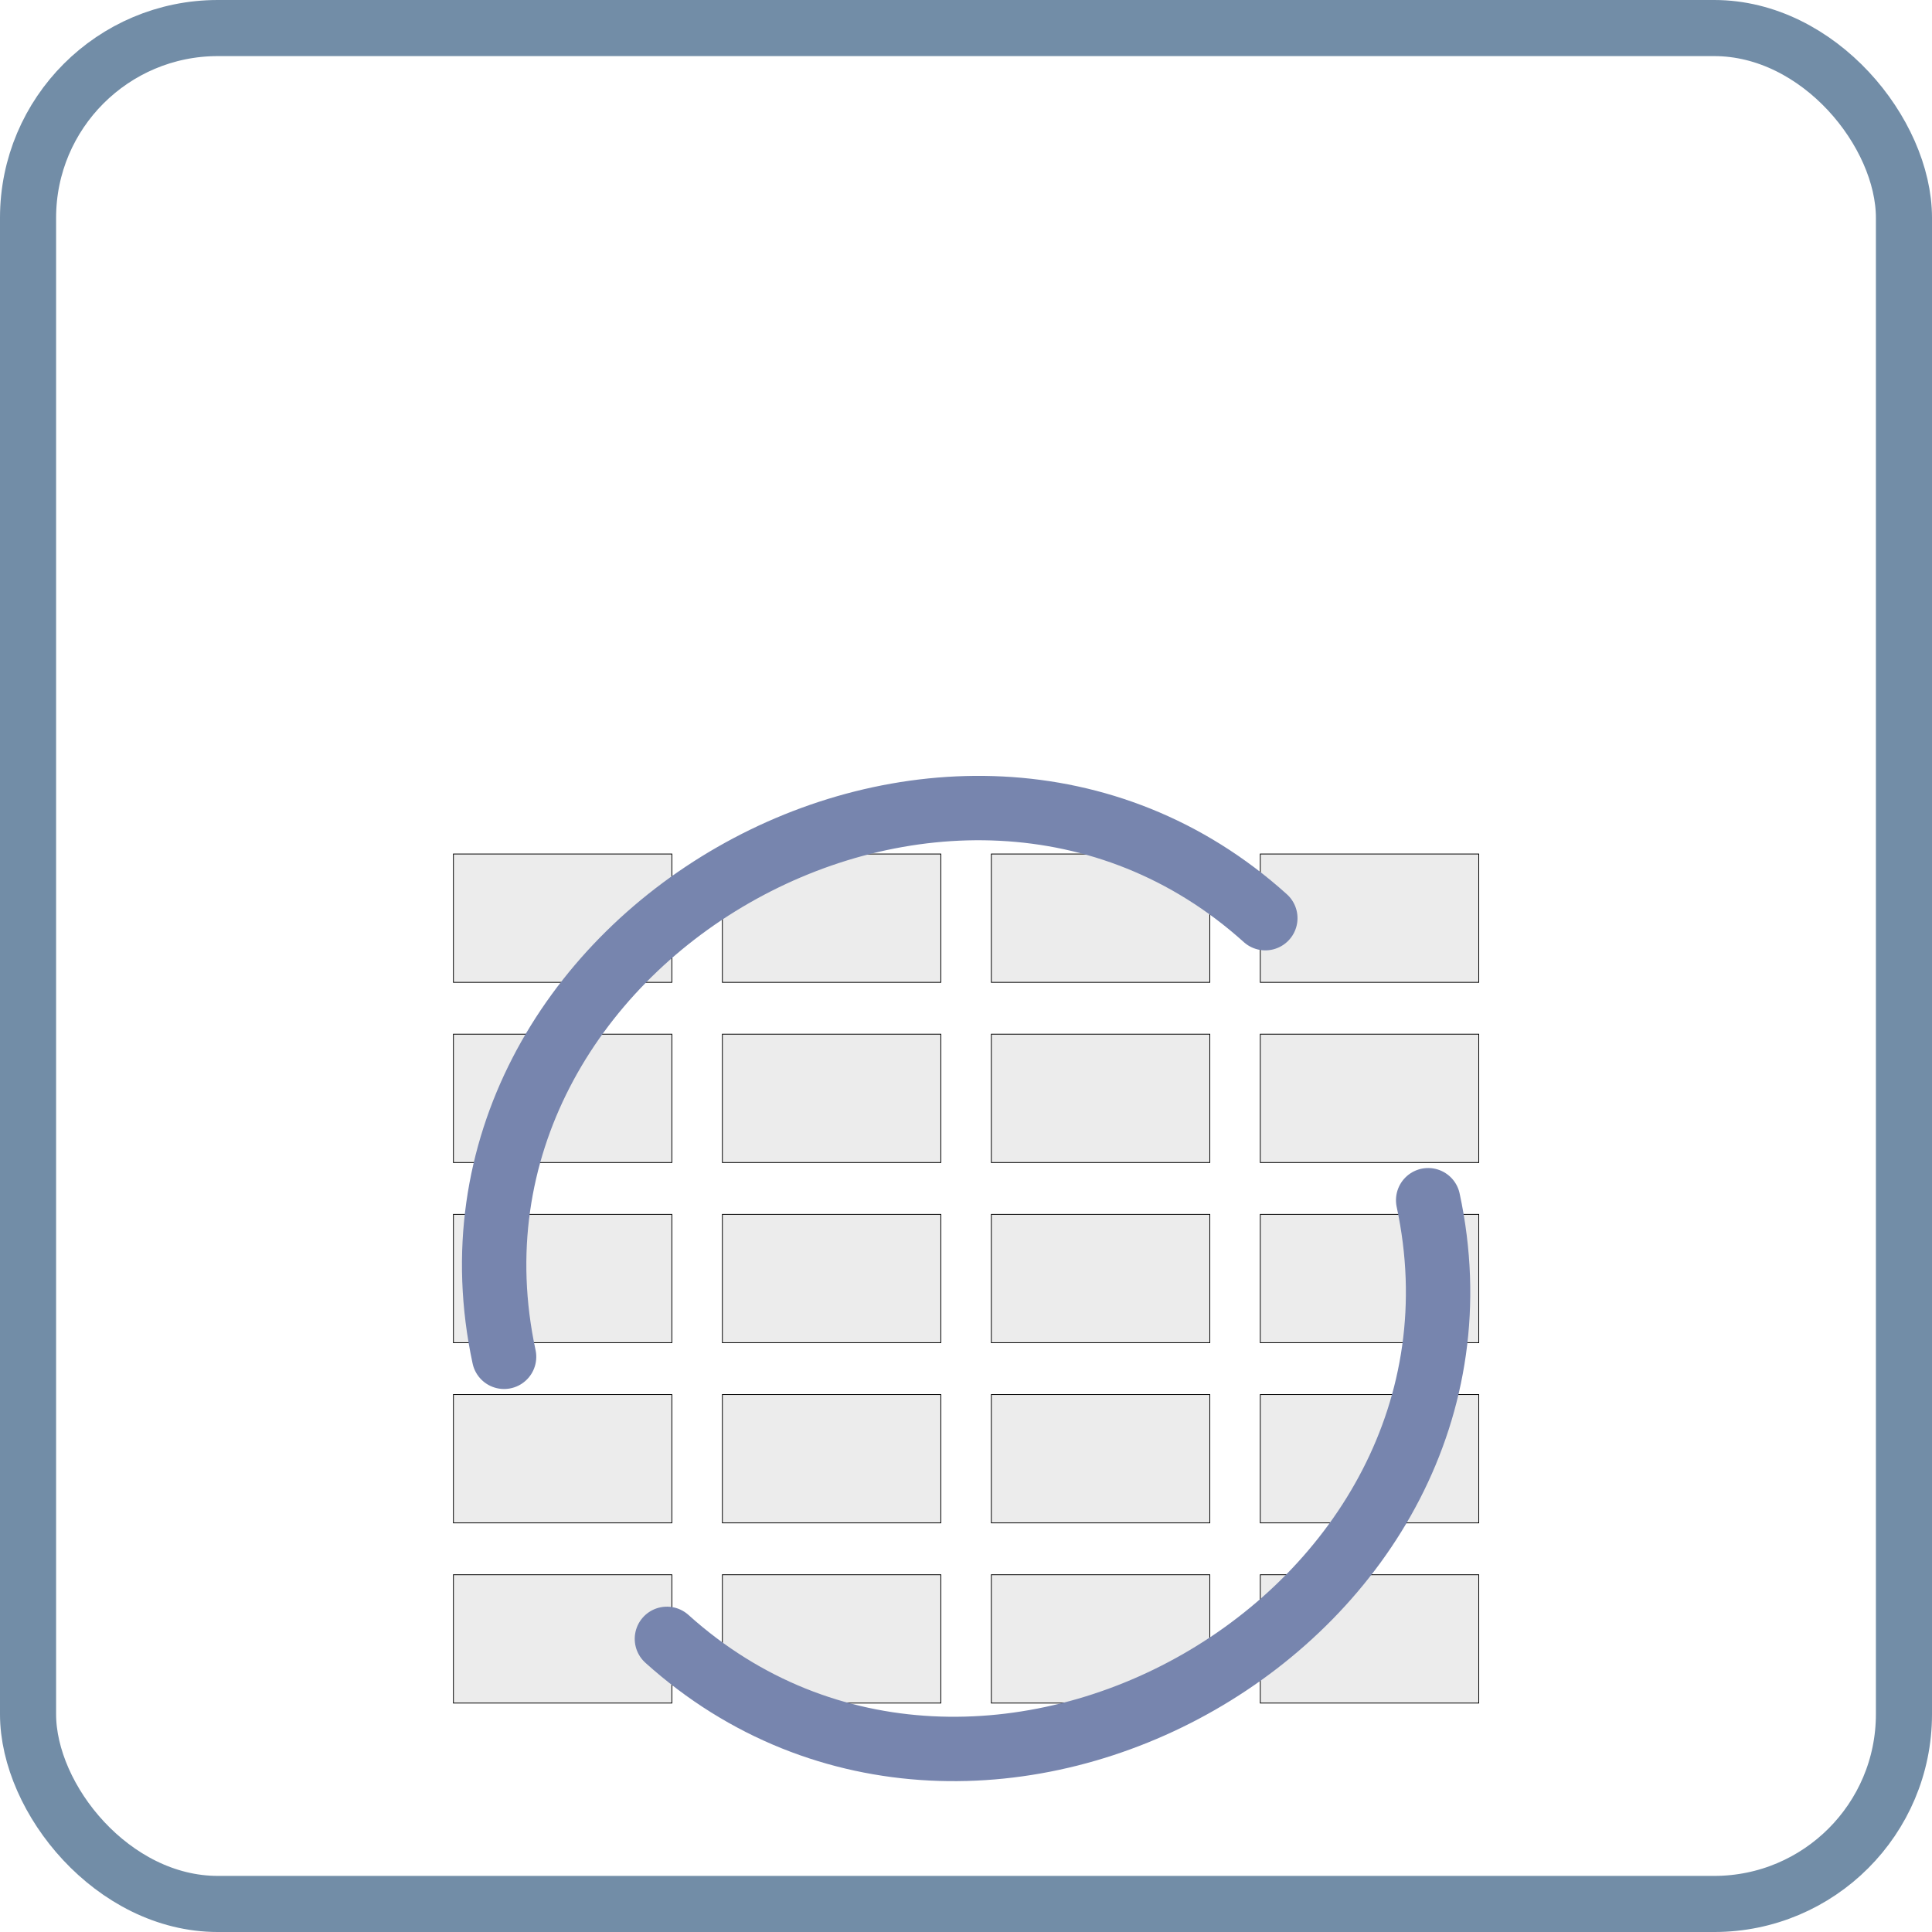 <?xml version="1.0" encoding="UTF-8" standalone="no"?>
<!-- Created with Inkscape (http://www.inkscape.org/) -->

<svg
   xmlns:dc="http://purl.org/dc/elements/1.1/"
   xmlns:cc="http://creativecommons.org/ns#"
   xmlns:rdf="http://www.w3.org/1999/02/22-rdf-syntax-ns#"
   xmlns:svg="http://www.w3.org/2000/svg"
   xmlns="http://www.w3.org/2000/svg"
   xmlns:sodipodi="http://sodipodi.sourceforge.net/DTD/sodipodi-0.dtd"
   xmlns:inkscape="http://www.inkscape.org/namespaces/inkscape"
   width="97.186mm"
   height="97.186mm"
   viewBox="0 0 344.361 344.361"
   id="svg4149"
   version="1.1"
   inkscape:version="0.91 r13725"
   sodipodi:docname="worker_processor.svg">
  <title
     id="title5063">Ingestion processor</title>
  <defs
     id="defs4151">
    <marker
       inkscape:isstock="true"
       style="overflow:visible;"
       id="marker4963"
       refX="0.0"
       refY="0.0"
       orient="auto"
       inkscape:stockid="Arrow2Send">
      <path
         transform="scale(0.3) rotate(180) translate(-2.3,0)"
         d="M 8.719,4.034 L -2.207,0.016 L 8.719,-4.002 C 6.973,-1.63 6.983,1.616 8.719,4.034 z "
         style="fill-rule:evenodd;stroke-width:0.625;stroke-linejoin:round;stroke:#7785ae;stroke-opacity:1;fill:#7785ae;fill-opacity:1"
         id="path4965" />
    </marker>
    <marker
       inkscape:stockid="Arrow2Send"
       orient="auto"
       refY="0.0"
       refX="0.0"
       id="Arrow2Send"
       style="overflow:visible;"
       inkscape:isstock="true"
       inkscape:collect="always">
      <path
         id="path4277"
         style="fill-rule:evenodd;stroke-width:0.625;stroke-linejoin:round;stroke:#7785ae;stroke-opacity:1;fill:#7785ae;fill-opacity:1"
         d="M 8.719,4.034 L -2.207,0.016 L 8.719,-4.002 C 6.973,-1.63 6.983,1.616 8.719,4.034 z "
         transform="scale(0.3) rotate(180) translate(-2.3,0)" />
    </marker>
    <marker
       inkscape:isstock="true"
       style="overflow:visible;"
       id="marker4640"
       refX="0.0"
       refY="0.0"
       orient="auto"
       inkscape:stockid="Arrow1Send">
      <path
         transform="scale(0.2) rotate(180) translate(6,0)"
         style="fill-rule:evenodd;stroke:#7785ae;stroke-width:1pt;stroke-opacity:1;fill:#7785ae;fill-opacity:1"
         d="M 0.0,0.0 L 5.0,-5.0 L -12.5,0.0 L 5.0,5.0 L 0.0,0.0 z "
         id="path4642" />
    </marker>
    <marker
       inkscape:isstock="true"
       style="overflow:visible;"
       id="marker4580"
       refX="0.0"
       refY="0.0"
       orient="auto"
       inkscape:stockid="Arrow1Mend">
      <path
         transform="scale(0.4) rotate(180) translate(10,0)"
         style="fill-rule:evenodd;stroke:#000000;stroke-width:1pt;stroke-opacity:1;fill:#000000;fill-opacity:1"
         d="M 0.0,0.0 L 5.0,-5.0 L -12.5,0.0 L 5.0,5.0 L 0.0,0.0 z "
         id="path4582" />
    </marker>
    <marker
       inkscape:isstock="true"
       style="overflow:visible;"
       id="marker4520"
       refX="0.0"
       refY="0.0"
       orient="auto"
       inkscape:stockid="Arrow1Lend">
      <path
         transform="scale(0.8) rotate(180) translate(12.5,0)"
         style="fill-rule:evenodd;stroke:#000000;stroke-width:1pt;stroke-opacity:1;fill:#000000;fill-opacity:1"
         d="M 0.0,0.0 L 5.0,-5.0 L -12.5,0.0 L 5.0,5.0 L 0.0,0.0 z "
         id="path4522" />
    </marker>
  </defs>
  <sodipodi:namedview
     id="base"
     pagecolor="#ffffff"
     bordercolor="#666666"
     borderopacity="1.0"
     inkscape:pageopacity="0.0"
     inkscape:pageshadow="2"
     inkscape:zoom="0.5"
     inkscape:cx="162.71893"
     inkscape:cy="-59.516759"
     inkscape:document-units="px"
     inkscape:current-layer="layer5"
     showgrid="false"
     inkscape:window-width="1920"
     inkscape:window-height="1176"
     inkscape:window-x="0"
     inkscape:window-y="24"
     inkscape:window-maximized="1"
     fit-margin-top="0"
     fit-margin-left="0"
     fit-margin-right="0"
     fit-margin-bottom="0" />
  <g
     inkscape:label="Processor"
     inkscape:groupmode="layer"
     id="layer1"
     transform="translate(-159.655,-173.58)"
     style="display:inline"
     sodipodi:insensitive="true">
    <rect
       style="color:#000000;clip-rule:nonzero;display:inline;overflow:visible;visibility:visible;opacity:1;isolation:auto;mix-blend-mode:normal;color-interpolation:sRGB;color-interpolation-filters:linearRGB;solid-color:#000000;solid-opacity:1;fill:none;fill-opacity:1;fill-rule:evenodd;stroke:#728da7;stroke-width:10;stroke-linecap:round;stroke-linejoin:round;stroke-miterlimit:4;stroke-dasharray:none;stroke-dashoffset:0;stroke-opacity:1;color-rendering:auto;image-rendering:auto;shape-rendering:auto;text-rendering:auto;enable-background:accumulate"
       id="rect4717"
       width="334.361"
       height="334.361"
       x="164.655"
       y="178.58"
       ry="33.823" />
  </g>
  <g
     inkscape:groupmode="layer"
     id="layer5"
     inkscape:label="Batch"
     style="display:inline">
    <g
       id="g5011"
       transform="matrix(0.765,0,0,0.765,426.941,32.507)">
      <g
         id="g4872">
        <g
           id="g4761"
           style="fill:#ececec;stroke:#000000;stroke-opacity:1">
          <rect
             ry="0"
             y="156.486"
             x="-452.451"
             height="29.902"
             width="50.902"
             id="rect4166-2"
             style="color:#000000;clip-rule:nonzero;display:inline;overflow:visible;visibility:visible;opacity:1;isolation:auto;mix-blend-mode:normal;color-interpolation:sRGB;color-interpolation-filters:linearRGB;solid-color:#000000;solid-opacity:1;fill:#ececec;fill-opacity:1;fill-rule:evenodd;stroke:#000000;stroke-width:0.18;stroke-linecap:butt;stroke-linejoin:miter;stroke-miterlimit:4;stroke-dasharray:none;stroke-dashoffset:0;stroke-opacity:1;color-rendering:auto;image-rendering:auto;shape-rendering:auto;text-rendering:auto;enable-background:accumulate" />
          <rect
             ry="0"
             y="156.486"
             x="-389.784"
             height="29.902"
             width="50.902"
             id="rect4166-2-6"
             style="color:#000000;clip-rule:nonzero;display:inline;overflow:visible;visibility:visible;opacity:1;isolation:auto;mix-blend-mode:normal;color-interpolation:sRGB;color-interpolation-filters:linearRGB;solid-color:#000000;solid-opacity:1;fill:#ececec;fill-opacity:1;fill-rule:evenodd;stroke:#000000;stroke-width:0.18;stroke-linecap:butt;stroke-linejoin:miter;stroke-miterlimit:4;stroke-dasharray:none;stroke-dashoffset:0;stroke-opacity:1;color-rendering:auto;image-rendering:auto;shape-rendering:auto;text-rendering:auto;enable-background:accumulate" />
          <rect
             ry="0"
             y="156.486"
             x="-327.118"
             height="29.902"
             width="50.902"
             id="rect4166-2-2"
             style="color:#000000;clip-rule:nonzero;display:inline;overflow:visible;visibility:visible;opacity:1;isolation:auto;mix-blend-mode:normal;color-interpolation:sRGB;color-interpolation-filters:linearRGB;solid-color:#000000;solid-opacity:1;fill:#ececec;fill-opacity:1;fill-rule:evenodd;stroke:#000000;stroke-width:0.18;stroke-linecap:butt;stroke-linejoin:miter;stroke-miterlimit:4;stroke-dasharray:none;stroke-dashoffset:0;stroke-opacity:1;color-rendering:auto;image-rendering:auto;shape-rendering:auto;text-rendering:auto;enable-background:accumulate" />
          <rect
             ry="0"
             y="156.486"
             x="-264.451"
             height="29.902"
             width="50.902"
             id="rect4166-2-9"
             style="color:#000000;clip-rule:nonzero;display:inline;overflow:visible;visibility:visible;opacity:1;isolation:auto;mix-blend-mode:normal;color-interpolation:sRGB;color-interpolation-filters:linearRGB;solid-color:#000000;solid-opacity:1;fill:#ececec;fill-opacity:1;fill-rule:evenodd;stroke:#000000;stroke-width:0.18;stroke-linecap:butt;stroke-linejoin:miter;stroke-miterlimit:4;stroke-dasharray:none;stroke-dashoffset:0;stroke-opacity:1;color-rendering:auto;image-rendering:auto;shape-rendering:auto;text-rendering:auto;enable-background:accumulate" />
        </g>
        <g
           transform="translate(0,41.981)"
           id="g4761-0"
           style="fill:#ececec;stroke:#000000;stroke-opacity:1">
          <rect
             ry="0"
             y="156.486"
             x="-452.451"
             height="29.902"
             width="50.902"
             id="rect4166-2-5"
             style="color:#000000;clip-rule:nonzero;display:inline;overflow:visible;visibility:visible;opacity:1;isolation:auto;mix-blend-mode:normal;color-interpolation:sRGB;color-interpolation-filters:linearRGB;solid-color:#000000;solid-opacity:1;fill:#ececec;fill-opacity:1;fill-rule:evenodd;stroke:#000000;stroke-width:0.18;stroke-linecap:butt;stroke-linejoin:miter;stroke-miterlimit:4;stroke-dasharray:none;stroke-dashoffset:0;stroke-opacity:1;color-rendering:auto;image-rendering:auto;shape-rendering:auto;text-rendering:auto;enable-background:accumulate" />
          <rect
             ry="0"
             y="156.486"
             x="-389.784"
             height="29.902"
             width="50.902"
             id="rect4166-2-6-6"
             style="color:#000000;clip-rule:nonzero;display:inline;overflow:visible;visibility:visible;opacity:1;isolation:auto;mix-blend-mode:normal;color-interpolation:sRGB;color-interpolation-filters:linearRGB;solid-color:#000000;solid-opacity:1;fill:#ececec;fill-opacity:1;fill-rule:evenodd;stroke:#000000;stroke-width:0.18;stroke-linecap:butt;stroke-linejoin:miter;stroke-miterlimit:4;stroke-dasharray:none;stroke-dashoffset:0;stroke-opacity:1;color-rendering:auto;image-rendering:auto;shape-rendering:auto;text-rendering:auto;enable-background:accumulate" />
          <rect
             ry="0"
             y="156.486"
             x="-327.118"
             height="29.902"
             width="50.902"
             id="rect4166-2-2-6"
             style="color:#000000;clip-rule:nonzero;display:inline;overflow:visible;visibility:visible;opacity:1;isolation:auto;mix-blend-mode:normal;color-interpolation:sRGB;color-interpolation-filters:linearRGB;solid-color:#000000;solid-opacity:1;fill:#ececec;fill-opacity:1;fill-rule:evenodd;stroke:#000000;stroke-width:0.18;stroke-linecap:butt;stroke-linejoin:miter;stroke-miterlimit:4;stroke-dasharray:none;stroke-dashoffset:0;stroke-opacity:1;color-rendering:auto;image-rendering:auto;shape-rendering:auto;text-rendering:auto;enable-background:accumulate" />
          <rect
             ry="0"
             y="156.486"
             x="-264.451"
             height="29.902"
             width="50.902"
             id="rect4166-2-9-4"
             style="color:#000000;clip-rule:nonzero;display:inline;overflow:visible;visibility:visible;opacity:1;isolation:auto;mix-blend-mode:normal;color-interpolation:sRGB;color-interpolation-filters:linearRGB;solid-color:#000000;solid-opacity:1;fill:#ececec;fill-opacity:1;fill-rule:evenodd;stroke:#000000;stroke-width:0.18;stroke-linecap:butt;stroke-linejoin:miter;stroke-miterlimit:4;stroke-dasharray:none;stroke-dashoffset:0;stroke-opacity:1;color-rendering:auto;image-rendering:auto;shape-rendering:auto;text-rendering:auto;enable-background:accumulate" />
        </g>
        <g
           transform="translate(0,83.962)"
           id="g4761-00"
           style="fill:#ececec;stroke:#000000;stroke-opacity:1">
          <rect
             ry="0"
             y="156.486"
             x="-452.451"
             height="29.902"
             width="50.902"
             id="rect4166-2-4"
             style="color:#000000;clip-rule:nonzero;display:inline;overflow:visible;visibility:visible;opacity:1;isolation:auto;mix-blend-mode:normal;color-interpolation:sRGB;color-interpolation-filters:linearRGB;solid-color:#000000;solid-opacity:1;fill:#ececec;fill-opacity:1;fill-rule:evenodd;stroke:#000000;stroke-width:0.18;stroke-linecap:butt;stroke-linejoin:miter;stroke-miterlimit:4;stroke-dasharray:none;stroke-dashoffset:0;stroke-opacity:1;color-rendering:auto;image-rendering:auto;shape-rendering:auto;text-rendering:auto;enable-background:accumulate" />
          <rect
             ry="0"
             y="156.486"
             x="-389.784"
             height="29.902"
             width="50.902"
             id="rect4166-2-6-62"
             style="color:#000000;clip-rule:nonzero;display:inline;overflow:visible;visibility:visible;opacity:1;isolation:auto;mix-blend-mode:normal;color-interpolation:sRGB;color-interpolation-filters:linearRGB;solid-color:#000000;solid-opacity:1;fill:#ececec;fill-opacity:1;fill-rule:evenodd;stroke:#000000;stroke-width:0.18;stroke-linecap:butt;stroke-linejoin:miter;stroke-miterlimit:4;stroke-dasharray:none;stroke-dashoffset:0;stroke-opacity:1;color-rendering:auto;image-rendering:auto;shape-rendering:auto;text-rendering:auto;enable-background:accumulate" />
          <rect
             ry="0"
             y="156.486"
             x="-327.118"
             height="29.902"
             width="50.902"
             id="rect4166-2-2-67"
             style="color:#000000;clip-rule:nonzero;display:inline;overflow:visible;visibility:visible;opacity:1;isolation:auto;mix-blend-mode:normal;color-interpolation:sRGB;color-interpolation-filters:linearRGB;solid-color:#000000;solid-opacity:1;fill:#ececec;fill-opacity:1;fill-rule:evenodd;stroke:#000000;stroke-width:0.18;stroke-linecap:butt;stroke-linejoin:miter;stroke-miterlimit:4;stroke-dasharray:none;stroke-dashoffset:0;stroke-opacity:1;color-rendering:auto;image-rendering:auto;shape-rendering:auto;text-rendering:auto;enable-background:accumulate" />
          <rect
             ry="0"
             y="156.486"
             x="-264.451"
             height="29.902"
             width="50.902"
             id="rect4166-2-9-5"
             style="color:#000000;clip-rule:nonzero;display:inline;overflow:visible;visibility:visible;opacity:1;isolation:auto;mix-blend-mode:normal;color-interpolation:sRGB;color-interpolation-filters:linearRGB;solid-color:#000000;solid-opacity:1;fill:#ececec;fill-opacity:1;fill-rule:evenodd;stroke:#000000;stroke-width:0.18;stroke-linecap:butt;stroke-linejoin:miter;stroke-miterlimit:4;stroke-dasharray:none;stroke-dashoffset:0;stroke-opacity:1;color-rendering:auto;image-rendering:auto;shape-rendering:auto;text-rendering:auto;enable-background:accumulate" />
        </g>
        <g
           transform="translate(0,125.943)"
           id="g4761-6"
           style="fill:#ececec;stroke:#000000;stroke-opacity:1">
          <rect
             ry="0"
             y="156.486"
             x="-452.451"
             height="29.902"
             width="50.902"
             id="rect4166-2-98"
             style="color:#000000;clip-rule:nonzero;display:inline;overflow:visible;visibility:visible;opacity:1;isolation:auto;mix-blend-mode:normal;color-interpolation:sRGB;color-interpolation-filters:linearRGB;solid-color:#000000;solid-opacity:1;fill:#ececec;fill-opacity:1;fill-rule:evenodd;stroke:#000000;stroke-width:0.18;stroke-linecap:butt;stroke-linejoin:miter;stroke-miterlimit:4;stroke-dasharray:none;stroke-dashoffset:0;stroke-opacity:1;color-rendering:auto;image-rendering:auto;shape-rendering:auto;text-rendering:auto;enable-background:accumulate" />
          <rect
             ry="0"
             y="156.486"
             x="-389.784"
             height="29.902"
             width="50.902"
             id="rect4166-2-6-7"
             style="color:#000000;clip-rule:nonzero;display:inline;overflow:visible;visibility:visible;opacity:1;isolation:auto;mix-blend-mode:normal;color-interpolation:sRGB;color-interpolation-filters:linearRGB;solid-color:#000000;solid-opacity:1;fill:#ececec;fill-opacity:1;fill-rule:evenodd;stroke:#000000;stroke-width:0.18;stroke-linecap:butt;stroke-linejoin:miter;stroke-miterlimit:4;stroke-dasharray:none;stroke-dashoffset:0;stroke-opacity:1;color-rendering:auto;image-rendering:auto;shape-rendering:auto;text-rendering:auto;enable-background:accumulate" />
          <rect
             ry="0"
             y="156.486"
             x="-327.118"
             height="29.902"
             width="50.902"
             id="rect4166-2-2-2"
             style="color:#000000;clip-rule:nonzero;display:inline;overflow:visible;visibility:visible;opacity:1;isolation:auto;mix-blend-mode:normal;color-interpolation:sRGB;color-interpolation-filters:linearRGB;solid-color:#000000;solid-opacity:1;fill:#ececec;fill-opacity:1;fill-rule:evenodd;stroke:#000000;stroke-width:0.18;stroke-linecap:butt;stroke-linejoin:miter;stroke-miterlimit:4;stroke-dasharray:none;stroke-dashoffset:0;stroke-opacity:1;color-rendering:auto;image-rendering:auto;shape-rendering:auto;text-rendering:auto;enable-background:accumulate" />
          <rect
             ry="0"
             y="156.486"
             x="-264.451"
             height="29.902"
             width="50.902"
             id="rect4166-2-9-8"
             style="color:#000000;clip-rule:nonzero;display:inline;overflow:visible;visibility:visible;opacity:1;isolation:auto;mix-blend-mode:normal;color-interpolation:sRGB;color-interpolation-filters:linearRGB;solid-color:#000000;solid-opacity:1;fill:#ececec;fill-opacity:1;fill-rule:evenodd;stroke:#000000;stroke-width:0.18;stroke-linecap:butt;stroke-linejoin:miter;stroke-miterlimit:4;stroke-dasharray:none;stroke-dashoffset:0;stroke-opacity:1;color-rendering:auto;image-rendering:auto;shape-rendering:auto;text-rendering:auto;enable-background:accumulate" />
        </g>
        <g
           transform="translate(0,167.924)"
           id="g4761-2"
           style="fill:#ececec;stroke:#000000;stroke-opacity:1">
          <rect
             ry="0"
             y="156.486"
             x="-452.451"
             height="29.902"
             width="50.902"
             id="rect4166-2-99"
             style="color:#000000;clip-rule:nonzero;display:inline;overflow:visible;visibility:visible;opacity:1;isolation:auto;mix-blend-mode:normal;color-interpolation:sRGB;color-interpolation-filters:linearRGB;solid-color:#000000;solid-opacity:1;fill:#ececec;fill-opacity:1;fill-rule:evenodd;stroke:#000000;stroke-width:0.18;stroke-linecap:butt;stroke-linejoin:miter;stroke-miterlimit:4;stroke-dasharray:none;stroke-dashoffset:0;stroke-opacity:1;color-rendering:auto;image-rendering:auto;shape-rendering:auto;text-rendering:auto;enable-background:accumulate" />
          <rect
             ry="0"
             y="156.486"
             x="-389.784"
             height="29.902"
             width="50.902"
             id="rect4166-2-6-60"
             style="color:#000000;clip-rule:nonzero;display:inline;overflow:visible;visibility:visible;opacity:1;isolation:auto;mix-blend-mode:normal;color-interpolation:sRGB;color-interpolation-filters:linearRGB;solid-color:#000000;solid-opacity:1;fill:#ececec;fill-opacity:1;fill-rule:evenodd;stroke:#000000;stroke-width:0.18;stroke-linecap:butt;stroke-linejoin:miter;stroke-miterlimit:4;stroke-dasharray:none;stroke-dashoffset:0;stroke-opacity:1;color-rendering:auto;image-rendering:auto;shape-rendering:auto;text-rendering:auto;enable-background:accumulate" />
          <rect
             ry="0"
             y="156.486"
             x="-327.118"
             height="29.902"
             width="50.902"
             id="rect4166-2-2-27"
             style="color:#000000;clip-rule:nonzero;display:inline;overflow:visible;visibility:visible;opacity:1;isolation:auto;mix-blend-mode:normal;color-interpolation:sRGB;color-interpolation-filters:linearRGB;solid-color:#000000;solid-opacity:1;fill:#ececec;fill-opacity:1;fill-rule:evenodd;stroke:#000000;stroke-width:0.18;stroke-linecap:butt;stroke-linejoin:miter;stroke-miterlimit:4;stroke-dasharray:none;stroke-dashoffset:0;stroke-opacity:1;color-rendering:auto;image-rendering:auto;shape-rendering:auto;text-rendering:auto;enable-background:accumulate" />
          <rect
             ry="0"
             y="156.486"
             x="-264.451"
             height="29.902"
             width="50.902"
             id="rect4166-2-9-6"
             style="color:#000000;clip-rule:nonzero;display:inline;overflow:visible;visibility:visible;opacity:1;isolation:auto;mix-blend-mode:normal;color-interpolation:sRGB;color-interpolation-filters:linearRGB;solid-color:#000000;solid-opacity:1;fill:#ececec;fill-opacity:1;fill-rule:evenodd;stroke:#000000;stroke-width:0.18;stroke-linecap:butt;stroke-linejoin:miter;stroke-miterlimit:4;stroke-dasharray:none;stroke-dashoffset:0;stroke-opacity:1;color-rendering:auto;image-rendering:auto;shape-rendering:auto;text-rendering:auto;enable-background:accumulate" />
        </g>
      </g>
      <g
         transform="matrix(0.866,-0.5,0.5,0.866,-172.313,-132.283)"
         id="g5007">
        <path
           style="fill:none;fill-rule:evenodd;stroke:#7785ae;stroke-width:15;stroke-linecap:round;stroke-linejoin:miter;stroke-miterlimit:4;stroke-dasharray:none;stroke-opacity:1;marker-end:url(#Arrow2Send)"
           d="m -230.646,217.546 c -15.22,-46.877 -58.745,-70.54 -102.291,-70.688 -43.587,-0.148 -87.181,23.264 -102.416,70.512"
           id="path4187-4"
           inkscape:connector-curvature="0"
           sodipodi:nodetypes="csc" />
        <path
           style="fill:none;fill-rule:evenodd;stroke:#7785ae;stroke-width:15;stroke-linecap:round;stroke-linejoin:miter;stroke-miterlimit:4;stroke-dasharray:none;stroke-opacity:1;marker-end:url(#marker4963)"
           d="m -435.354,293.251 c 15.22,46.877 58.745,70.54 102.291,70.688 43.587,0.148 87.181,-23.264 102.416,-70.512"
           id="path4187-4-0"
           inkscape:connector-curvature="0"
           sodipodi:nodetypes="csc" />
      </g>
    </g>
  </g>
  <g
     inkscape:groupmode="layer"
     id="layer2"
     inkscape:label="Unplugged"
     style="display:none"
     transform="translate(-159.655,-173.58)">
    <g
       id="g4329">
      <path
         inkscape:connector-curvature="0"
         id="path4774-5"
         d="m 333.976,288.069 c -0.078,-0.756 0.888,-11.425 1.507,-16.653 0.706,-5.959 3.216,-16.804 4.532,-19.58 3.165,-6.68 5.288,-6.851 11.455,-0.921 11.792,11.339 18.802,12.111 23.494,2.59 2.144,-4.352 4.842,-16.63 4.669,-21.253 -0.204,-5.47 -1.764,-8.256 -5.397,-9.638 -3.393,-1.29 -9.853,-0.418 -16.981,2.294 -4.631,1.762 -6.446,1.984 -7.875,0.964 -1.304,-0.931 -1.752,-2.148 -1.946,-5.286 -0.305,-4.947 3.311,-17.656 8.778,-30.846 l 2.049,-4.944 35.203,8.14 c 32.093,7.421 35.512,8.277 38.703,9.69 10.469,4.636 18.079,11.218 24.079,20.826 4.668,7.476 7.169,14.724 7.952,23.046 0.63,6.694 0.398,9.752 -1.296,17.079 -1.702,7.362 -2.823,10.181 -6.402,16.096 -8.436,13.943 -23.813,23.544 -40.042,25.004 -8.79,0.791 -6.508,1.178 -46.291,-7.852 -29.376,-6.667 -36.146,-8.305 -36.192,-8.756 z"
         style="color:#000000;clip-rule:nonzero;display:inline;overflow:visible;visibility:visible;opacity:1;isolation:auto;mix-blend-mode:normal;color-interpolation:sRGB;color-interpolation-filters:linearRGB;solid-color:#000000;solid-opacity:1;fill:#e07b7b;fill-opacity:1;fill-rule:evenodd;stroke:none;stroke-width:0.714;stroke-linecap:round;stroke-linejoin:round;stroke-miterlimit:4;stroke-dasharray:none;stroke-dashoffset:0;stroke-opacity:1;color-rendering:auto;image-rendering:auto;shape-rendering:auto;text-rendering:auto;enable-background:accumulate" />
      <path
         inkscape:connector-curvature="0"
         id="path4776-4"
         d="m 258.792,302.52 c -8.522,1.059 -18.727,-0.394 -26.97,-3.841 -3.424,-1.432 -10.133,-5.463 -13.054,-7.843 -11.523,-9.391 -18.76,-24.139 -19.375,-39.482 -0.739,-18.433 8.737,-36.59 24.304,-46.57 6.851,-4.392 7.985,-4.779 31.235,-10.663 l 21.213,-5.368 0.148,1.566 c 0.081,0.861 0.414,4.604 0.74,8.317 1.758,20.019 5.337,30.946 10.391,31.726 1.997,0.308 3.54,-0.629 6.966,-4.233 9.097,-9.569 15.199,-12.122 19.487,-8.155 2.663,2.464 4.375,6.339 6.367,14.41 1.38,5.596 1.799,7.971 1.797,10.209 -0.005,6.171 -1.99,9.009 -6.752,9.658 -3.106,0.423 -8.152,-0.27 -12.902,-1.771 -5.927,-1.874 -6.813,-2.04 -8.575,-1.61 -2.19,0.535 -3.209,1.922 -3.556,4.838 -0.747,6.276 2.369,18.215 8.949,34.286 0.875,2.137 1.634,4.064 1.688,4.282 0.119,0.488 -37.754,9.703 -42.099,10.243 z"
         style="color:#000000;clip-rule:nonzero;display:inline;overflow:visible;visibility:visible;opacity:1;isolation:auto;mix-blend-mode:normal;color-interpolation:sRGB;color-interpolation-filters:linearRGB;solid-color:#000000;solid-opacity:1;fill:#e07b7b;fill-opacity:1;fill-rule:evenodd;stroke:#ffffff;stroke-width:0.406;stroke-linecap:round;stroke-linejoin:round;stroke-miterlimit:4;stroke-dasharray:none;stroke-dashoffset:0;stroke-opacity:1;color-rendering:auto;image-rendering:auto;shape-rendering:auto;text-rendering:auto;enable-background:accumulate" />
    </g>
  </g>
  <g
     inkscape:groupmode="layer"
     id="layer3"
     inkscape:label="Plugged"
     style="display:none"
     transform="translate(-159.655,-173.58)">
    <g
       id="g4820"
       transform="matrix(2.663,0,0,2.663,-1826.015,-366.421)">
      <path
         inkscape:connector-curvature="0"
         id="path4774-5-3"
         d="m 805.109,249.423 c -0.092,-0.27 -0.642,-4.255 -0.857,-6.221 -0.246,-2.24 -0.245,-6.42 0.002,-7.547 0.593,-2.712 1.355,-2.954 4.113,-1.306 5.274,3.151 7.904,2.841 8.815,-1.04 0.416,-1.774 0.365,-6.494 -0.089,-8.171 -0.537,-1.984 -1.344,-2.872 -2.79,-3.07 -1.35,-0.185 -3.64,0.681 -6.019,2.276 -1.545,1.036 -2.191,1.271 -2.8,1.019 -0.556,-0.23 -0.823,-0.638 -1.159,-1.77 -0.53,-1.784 -0.282,-6.74 0.603,-12.029 l 0.332,-1.982 13.569,6.5e-4 c 12.37,6.4e-4 13.694,0.025 14.981,0.272 4.223,0.811 7.564,2.575 10.572,5.583 2.34,2.34 3.869,4.781 4.859,7.76 0.797,2.396 0.97,3.534 0.97,6.359 0,2.838 -0.172,3.964 -0.981,6.431 -1.907,5.815 -6.721,10.629 -12.536,12.536 -3.149,1.033 -2.282,0.981 -17.601,1.043 -11.312,0.045 -13.928,0.019 -13.983,-0.142 z"
         style="color:#000000;clip-rule:nonzero;display:inline;overflow:visible;visibility:visible;opacity:1;isolation:auto;mix-blend-mode:normal;color-interpolation:sRGB;color-interpolation-filters:linearRGB;solid-color:#000000;solid-opacity:1;fill:#9cb9a7;fill-opacity:1;fill-rule:evenodd;stroke:none;stroke-width:0.714;stroke-linecap:round;stroke-linejoin:round;stroke-miterlimit:4;stroke-dasharray:none;stroke-dashoffset:0;stroke-opacity:1;color-rendering:auto;image-rendering:auto;shape-rendering:auto;text-rendering:auto;enable-background:accumulate" />
      <path
         inkscape:connector-curvature="0"
         id="path4776-4-4"
         d="m 788.09,249.488 c -3.203,-0.373 -6.797,-1.812 -9.497,-3.804 -1.122,-0.827 -3.21,-2.896 -4.063,-4.025 -3.367,-4.453 -4.693,-10.478 -3.551,-16.13 1.373,-6.79 6.447,-12.57 13.016,-14.824 2.891,-0.992 3.339,-1.032 12.345,-1.107 l 8.217,-0.068 -0.086,0.584 c -0.047,0.321 -0.259,1.717 -0.471,3.1 -1.142,7.46 -0.81,11.765 0.964,12.5 0.701,0.29 1.347,0.086 2.918,-0.924 4.171,-2.68 6.625,-3.068 7.836,-1.239 0.752,1.136 1.031,2.703 1.039,5.824 0.005,2.164 -0.054,3.068 -0.254,3.885 -0.552,2.251 -1.529,3.109 -3.324,2.922 -1.171,-0.122 -2.95,-0.825 -4.549,-1.796 -1.995,-1.212 -2.304,-1.351 -2.985,-1.351 -0.846,0 -1.342,0.415 -1.729,1.448 -0.832,2.223 -0.759,6.856 0.21,13.305 0.129,0.858 0.234,1.628 0.234,1.713 0,0.189 -14.638,0.176 -16.271,-0.014 z"
         style="color:#000000;clip-rule:nonzero;display:inline;overflow:visible;visibility:visible;opacity:1;isolation:auto;mix-blend-mode:normal;color-interpolation:sRGB;color-interpolation-filters:linearRGB;solid-color:#000000;solid-opacity:1;fill:#9cb9a7;fill-opacity:1;fill-rule:evenodd;stroke:#ffffff;stroke-width:0.152;stroke-linecap:round;stroke-linejoin:round;stroke-miterlimit:4;stroke-dasharray:none;stroke-dashoffset:0;stroke-opacity:1;color-rendering:auto;image-rendering:auto;shape-rendering:auto;text-rendering:auto;enable-background:accumulate" />
    </g>
  </g>
</svg>
